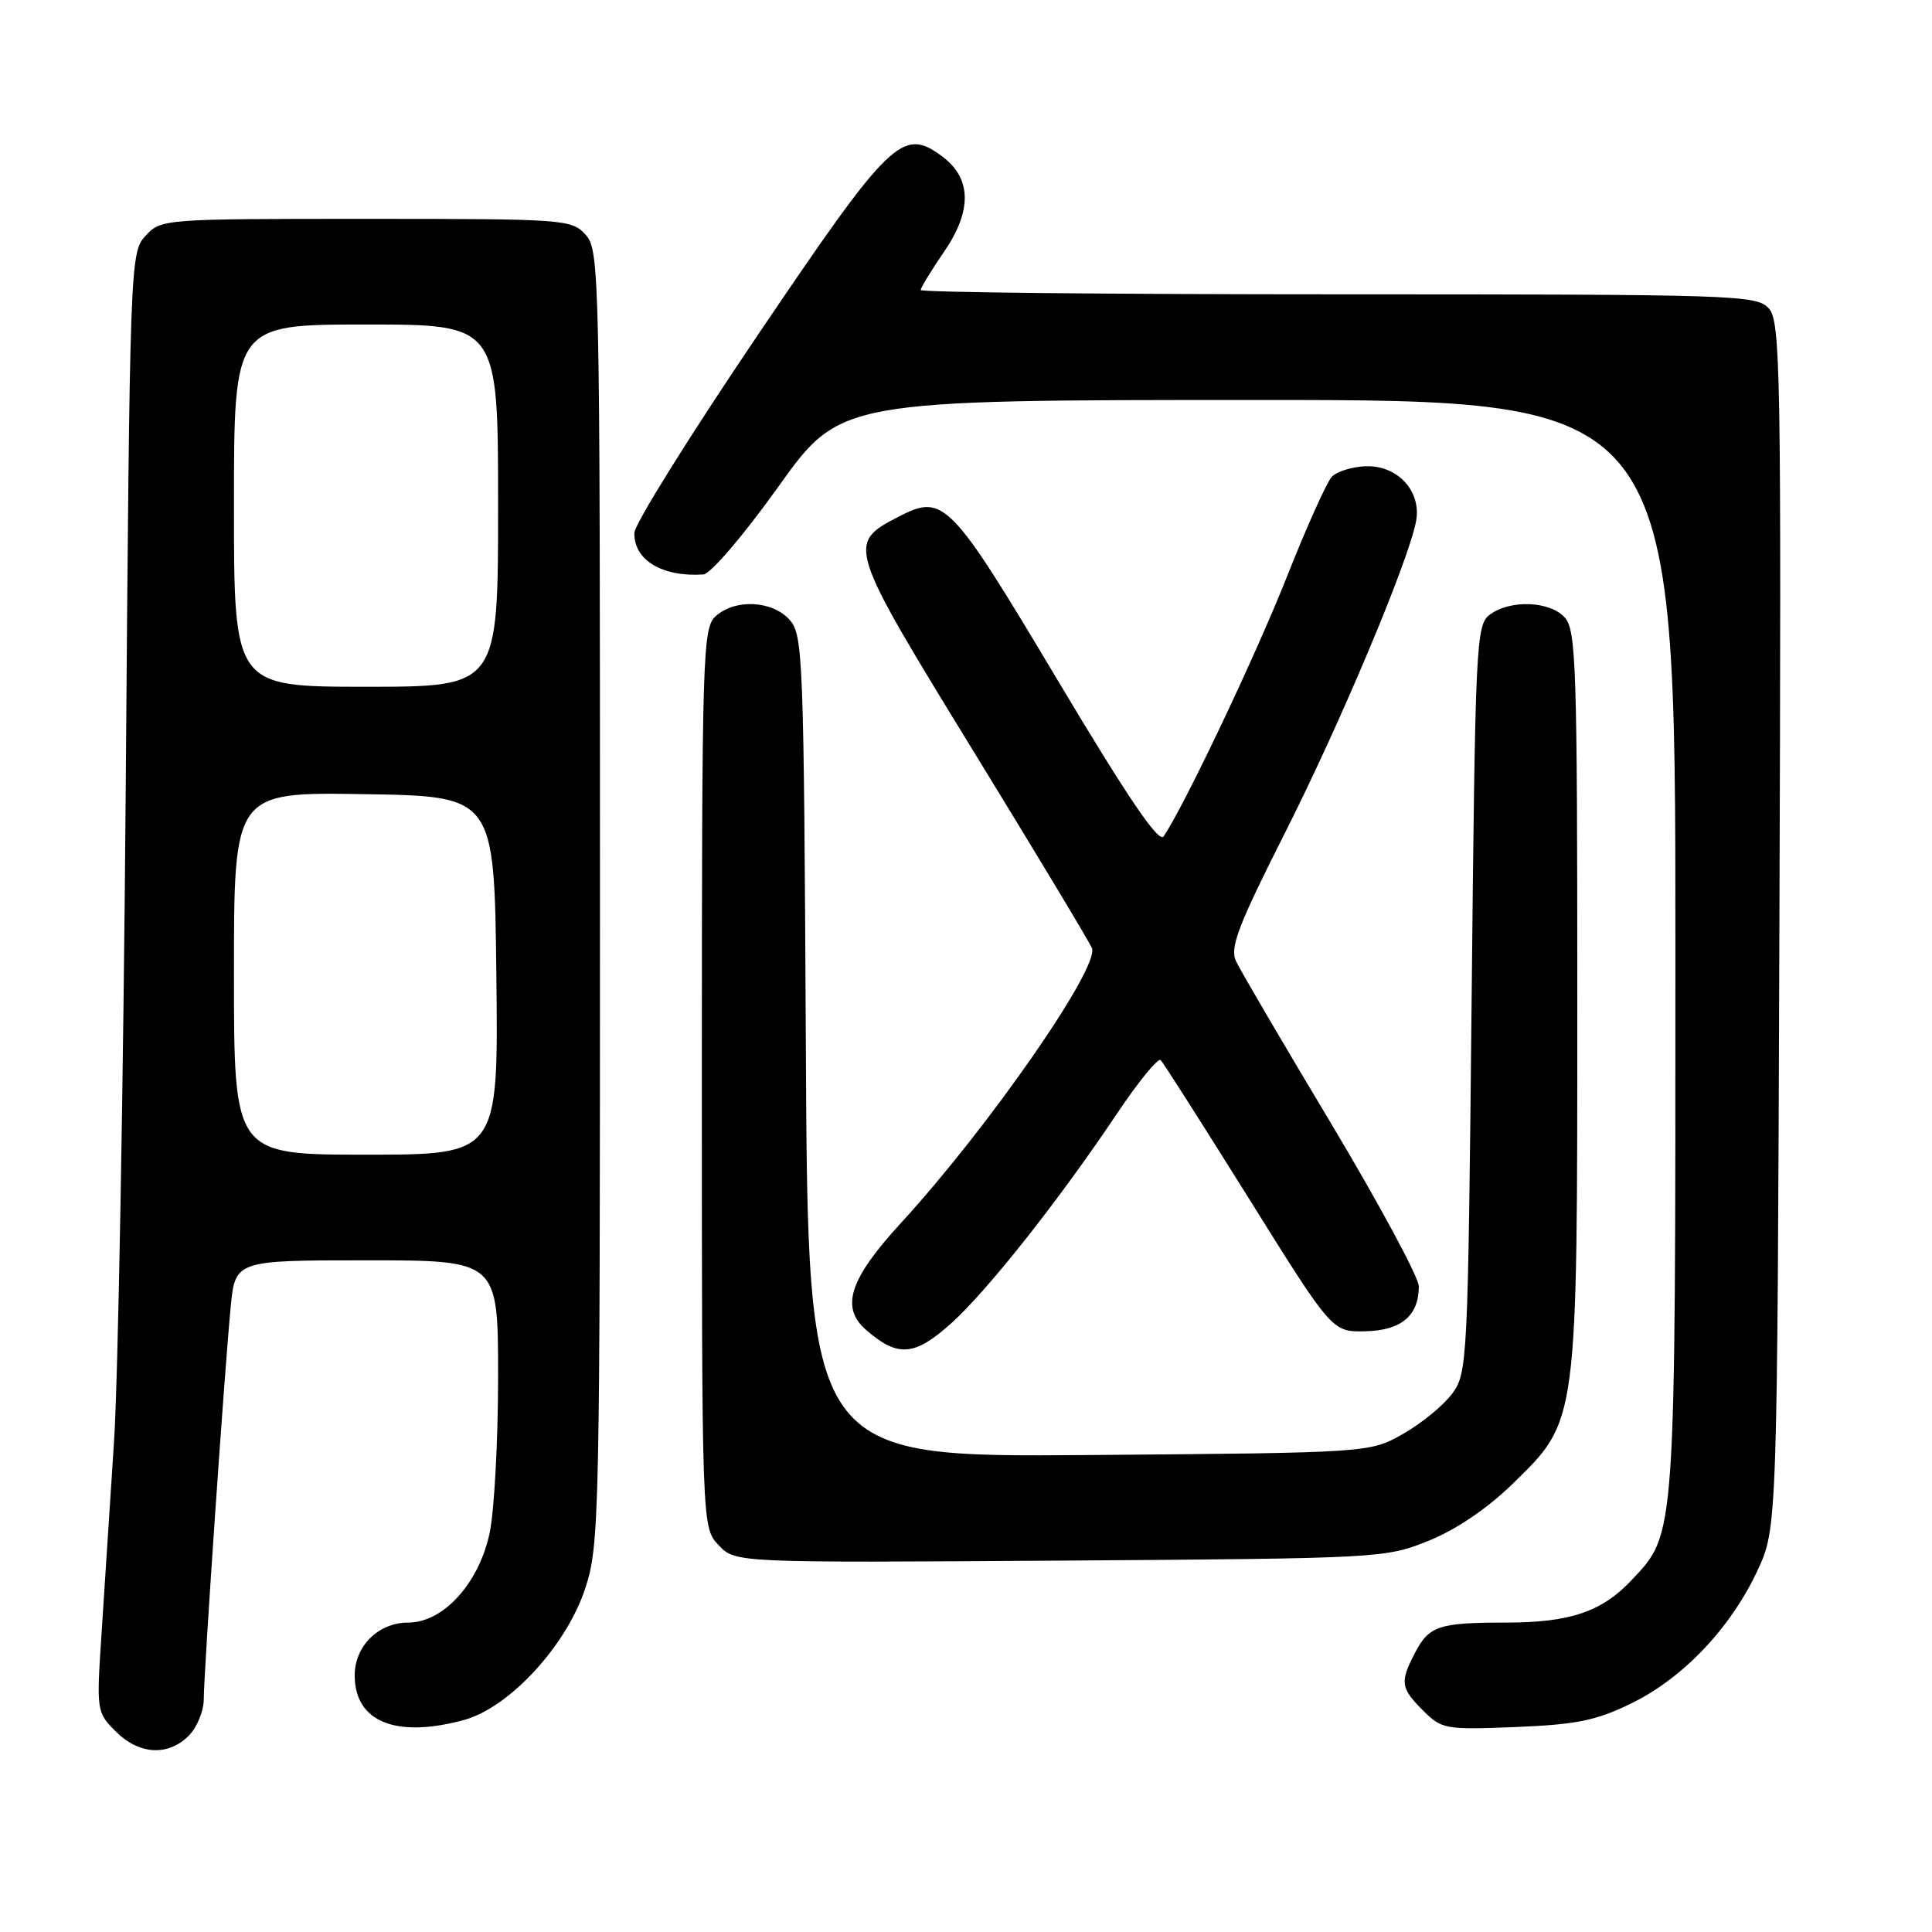 <?xml version="1.0" encoding="UTF-8" standalone="no"?>
<!DOCTYPE svg PUBLIC "-//W3C//DTD SVG 1.1//EN" "http://www.w3.org/Graphics/SVG/1.1/DTD/svg11.dtd" >
<svg xmlns="http://www.w3.org/2000/svg" xmlns:xlink="http://www.w3.org/1999/xlink" version="1.1" viewBox="0 0 256 256">
 <g >
 <path fill="currentColor"
d=" M 25.00 230.00 C 26.10 228.90 27.00 226.72 27.00 225.15 C 27.00 221.71 29.72 182.02 30.56 173.25 C 31.16 167.00 31.16 167.00 48.58 167.00 C 66.00 167.00 66.00 167.00 66.00 182.45 C 66.00 190.95 65.49 200.28 64.87 203.18 C 63.44 209.83 58.73 215.00 54.10 215.00 C 50.15 215.00 47.00 218.10 47.00 222.00 C 47.00 228.15 52.45 230.37 61.50 227.90 C 67.50 226.26 75.06 218.05 77.54 210.49 C 79.43 204.73 79.50 201.25 79.50 118.86 C 79.50 36.04 79.44 33.14 77.60 31.11 C 75.75 29.06 74.87 29.00 48.52 29.00 C 21.62 29.00 21.33 29.02 19.28 31.25 C 17.24 33.47 17.20 34.48 16.66 104.50 C 16.35 143.55 15.66 182.47 15.11 191.00 C 14.56 199.53 13.81 211.08 13.44 216.68 C 12.78 226.69 12.81 226.90 15.34 229.43 C 18.42 232.51 22.26 232.74 25.00 230.00 Z  M 216.17 225.70 C 223.01 222.36 229.28 215.76 232.84 208.18 C 235.50 202.50 235.50 202.50 235.78 122.61 C 236.04 48.89 235.93 42.58 234.37 40.86 C 232.77 39.09 230.04 39.00 177.35 39.00 C 146.91 39.00 122.00 38.74 122.00 38.43 C 122.00 38.12 123.38 35.86 125.06 33.41 C 128.83 27.93 128.76 23.63 124.85 20.73 C 119.58 16.81 118.03 18.32 100.31 44.54 C 91.40 57.72 84.09 69.44 84.06 70.60 C 83.96 74.20 87.74 76.48 93.20 76.12 C 94.16 76.05 98.50 70.97 103.13 64.50 C 111.35 53.00 111.35 53.00 166.68 53.00 C 222.00 53.00 222.00 53.00 222.00 125.37 C 222.00 204.45 222.09 203.09 216.21 209.36 C 212.27 213.56 208.02 215.00 199.61 215.00 C 190.62 215.00 189.35 215.43 187.46 219.07 C 185.48 222.91 185.59 223.68 188.57 226.66 C 191.04 229.13 191.51 229.21 200.85 228.84 C 208.92 228.51 211.52 227.98 216.17 225.70 Z  M 189.30 204.16 C 192.96 202.68 197.07 199.89 200.46 196.59 C 209.10 188.14 209.00 188.92 209.00 132.15 C 209.00 88.43 208.84 83.48 207.35 81.83 C 205.37 79.64 200.17 79.43 197.44 81.42 C 195.58 82.78 195.48 84.80 195.00 132.35 C 194.51 180.59 194.45 181.93 192.41 184.68 C 191.26 186.23 188.34 188.62 185.91 190.00 C 181.50 192.50 181.50 192.50 144.28 192.80 C 107.05 193.09 107.05 193.09 106.78 138.65 C 106.51 86.73 106.41 84.11 104.60 82.10 C 102.29 79.56 97.40 79.33 94.83 81.65 C 93.10 83.22 93.00 86.44 93.00 142.84 C 93.00 202.37 93.00 202.37 95.21 204.73 C 97.42 207.08 97.42 207.08 140.46 206.79 C 182.93 206.50 183.58 206.47 189.30 204.16 Z  M 126.12 175.27 C 130.88 170.97 140.36 158.98 147.93 147.67 C 150.81 143.36 153.46 140.12 153.80 140.47 C 154.15 140.82 159.40 149.07 165.48 158.80 C 176.52 176.50 176.52 176.50 180.91 176.40 C 185.67 176.30 188.00 174.34 188.00 170.45 C 188.00 169.26 182.77 159.56 176.39 148.89 C 170.00 138.23 164.32 128.53 163.77 127.35 C 162.94 125.57 164.06 122.64 170.27 110.35 C 177.58 95.88 186.52 74.65 187.62 69.15 C 188.42 65.17 185.27 61.66 181.01 61.78 C 179.19 61.83 177.14 62.47 176.46 63.19 C 175.79 63.91 173.10 69.90 170.49 76.50 C 166.38 86.88 156.93 106.78 154.19 110.82 C 153.55 111.77 149.48 105.77 140.12 90.09 C 125.88 66.23 125.04 65.37 119.06 68.47 C 112.19 72.02 112.28 72.30 128.99 99.54 C 137.35 113.17 144.41 124.91 144.69 125.64 C 145.69 128.24 130.93 149.47 119.34 162.10 C 112.56 169.49 111.34 173.24 114.75 176.21 C 118.98 179.90 121.20 179.72 126.12 175.27 Z  M 31.00 128.98 C 31.00 104.95 31.00 104.95 48.25 105.23 C 65.50 105.50 65.50 105.50 65.77 129.25 C 66.04 153.00 66.04 153.00 48.52 153.00 C 31.00 153.00 31.00 153.00 31.00 128.98 Z  M 31.00 67.00 C 31.00 43.00 31.00 43.00 48.50 43.00 C 66.00 43.00 66.00 43.00 66.00 67.00 C 66.00 91.00 66.00 91.00 48.50 91.00 C 31.00 91.00 31.00 91.00 31.00 67.00 Z "/>
</g>
</svg>